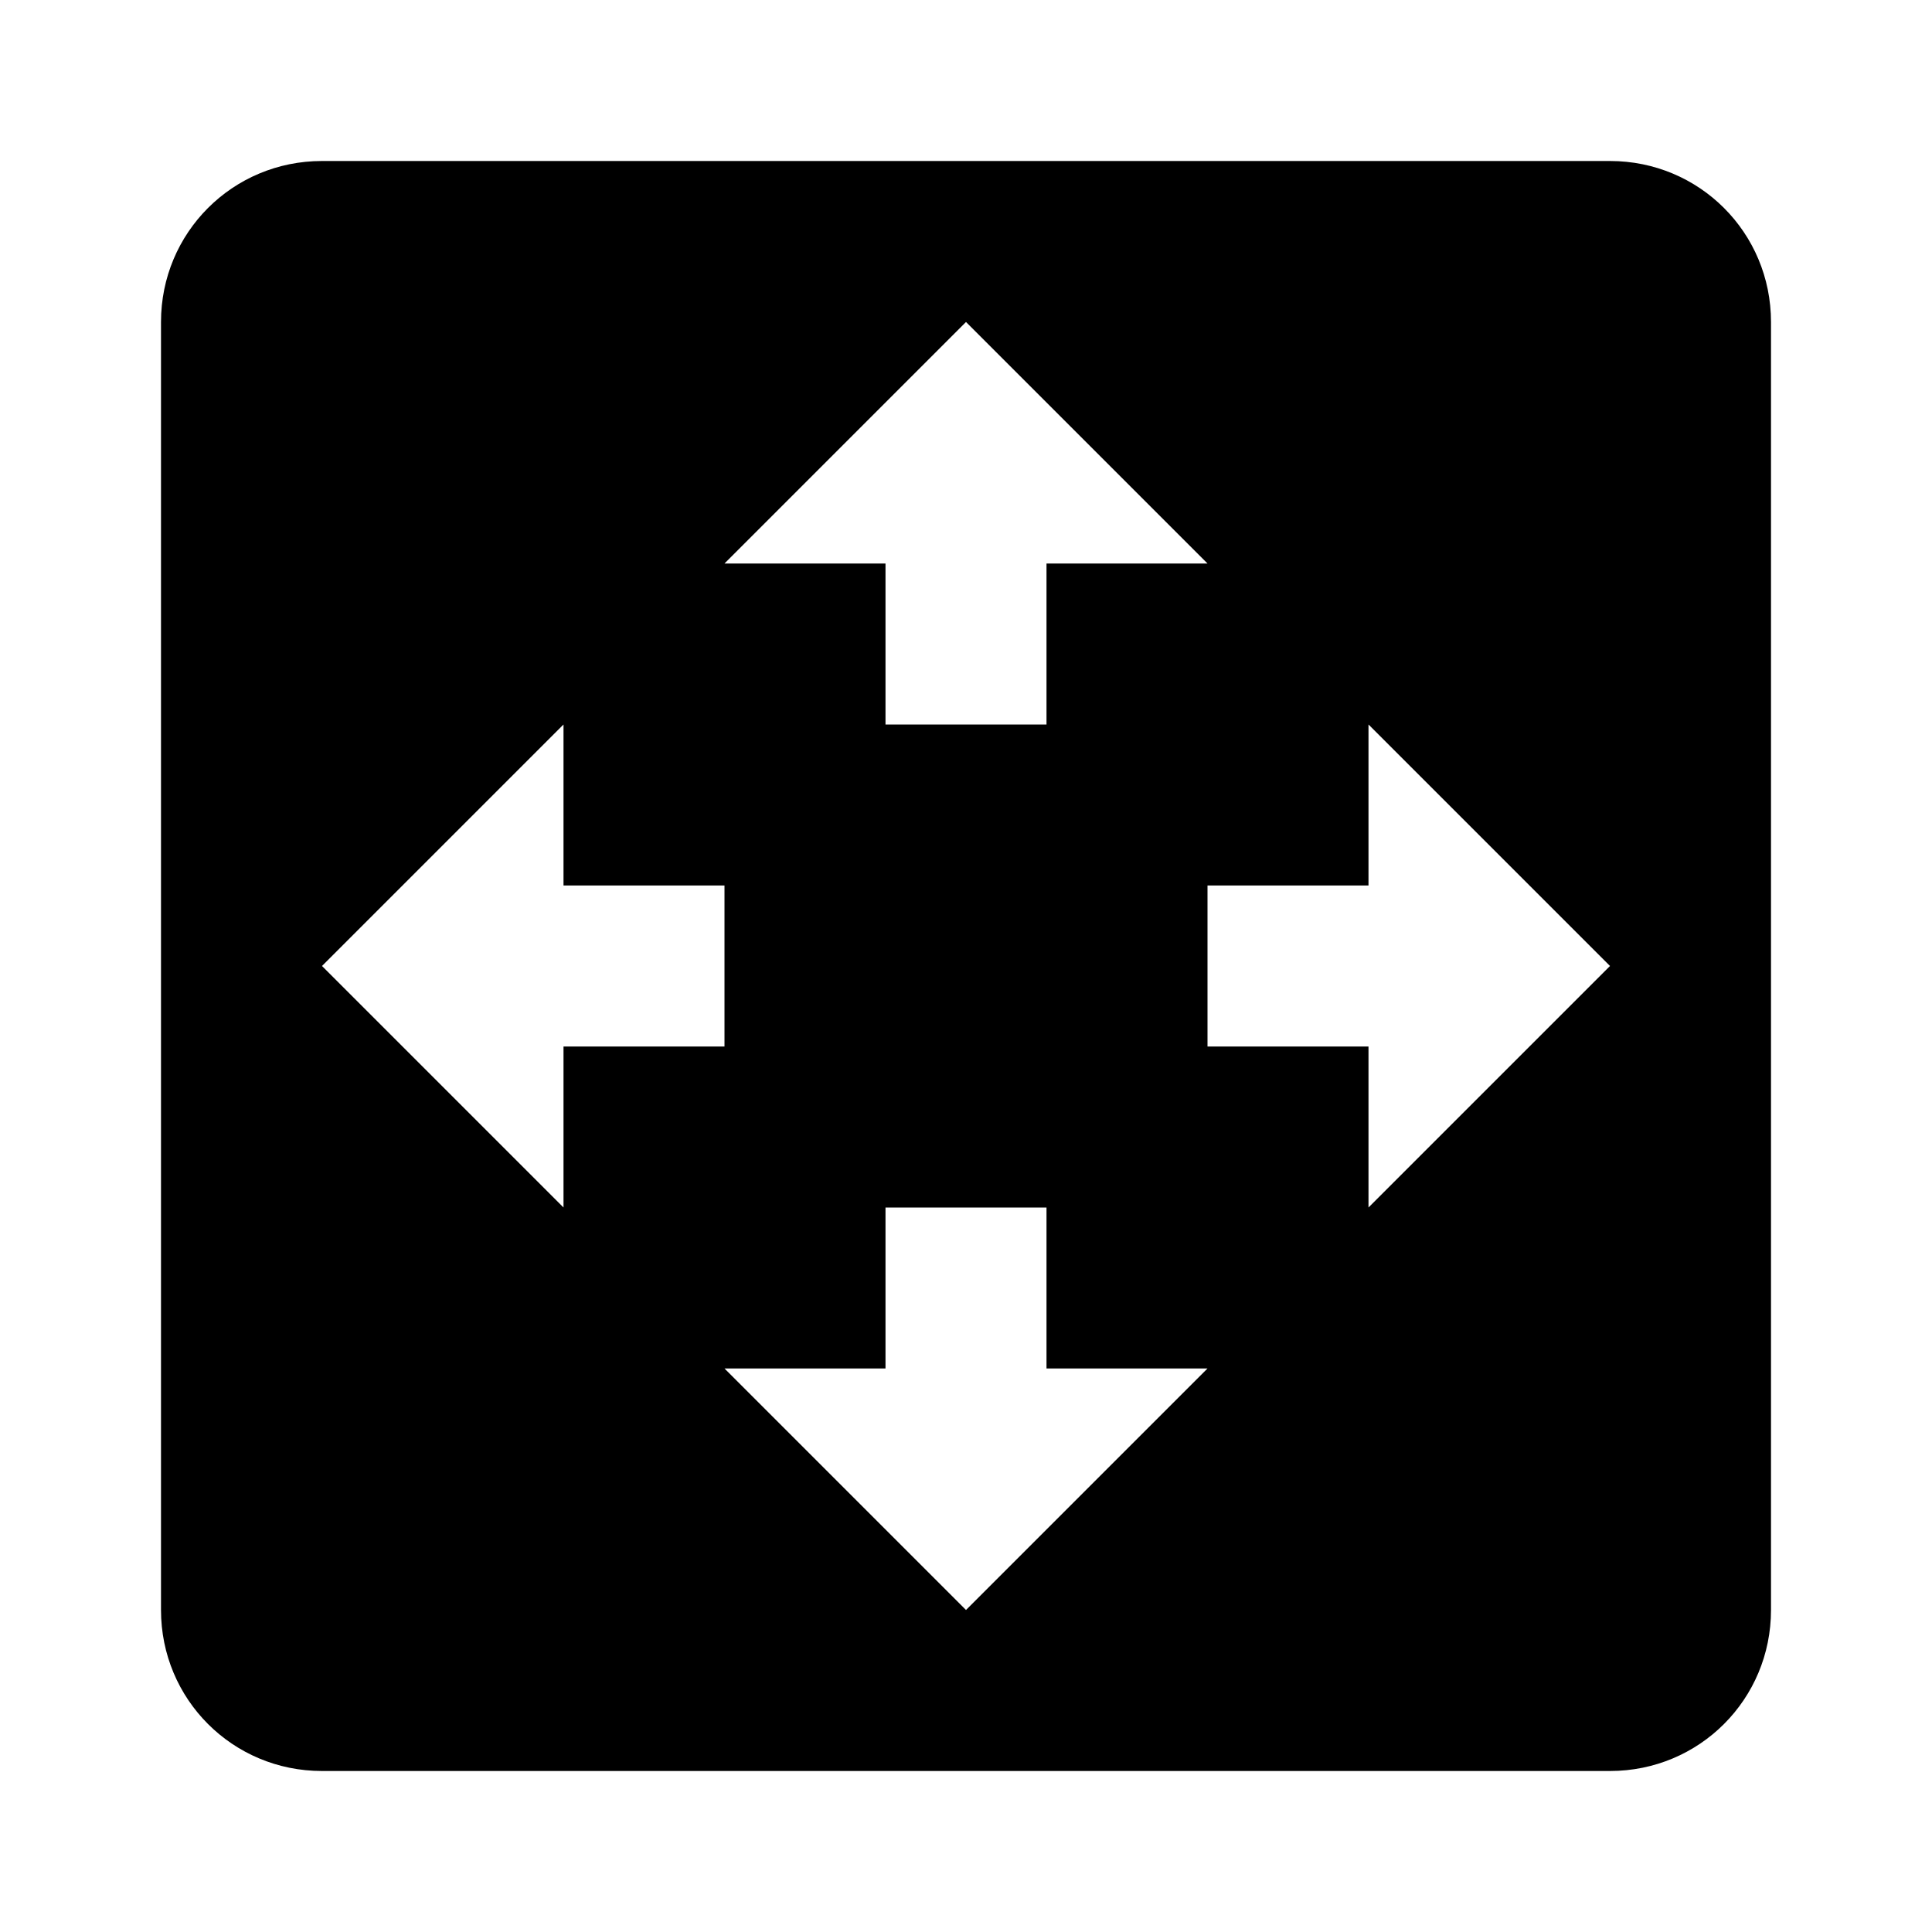 <svg xmlns="http://www.w3.org/2000/svg" width="24" height="24" viewBox="0 0 24 24"><path d="M20,2H4C2.89,2 2,2.89 2,4V20C2,21.11 2.89,22 4,22H20C21.11,22 22,21.11 22,20V4C22,2.89 21.11,2 20,2M12,4L15,7H13V9H11V7H9M7,15L4,12L7,9V11H9V13H7M12,20L9,17H11V15H13V17H15M17,15V13H15V11H17V9L20,12" /></svg>